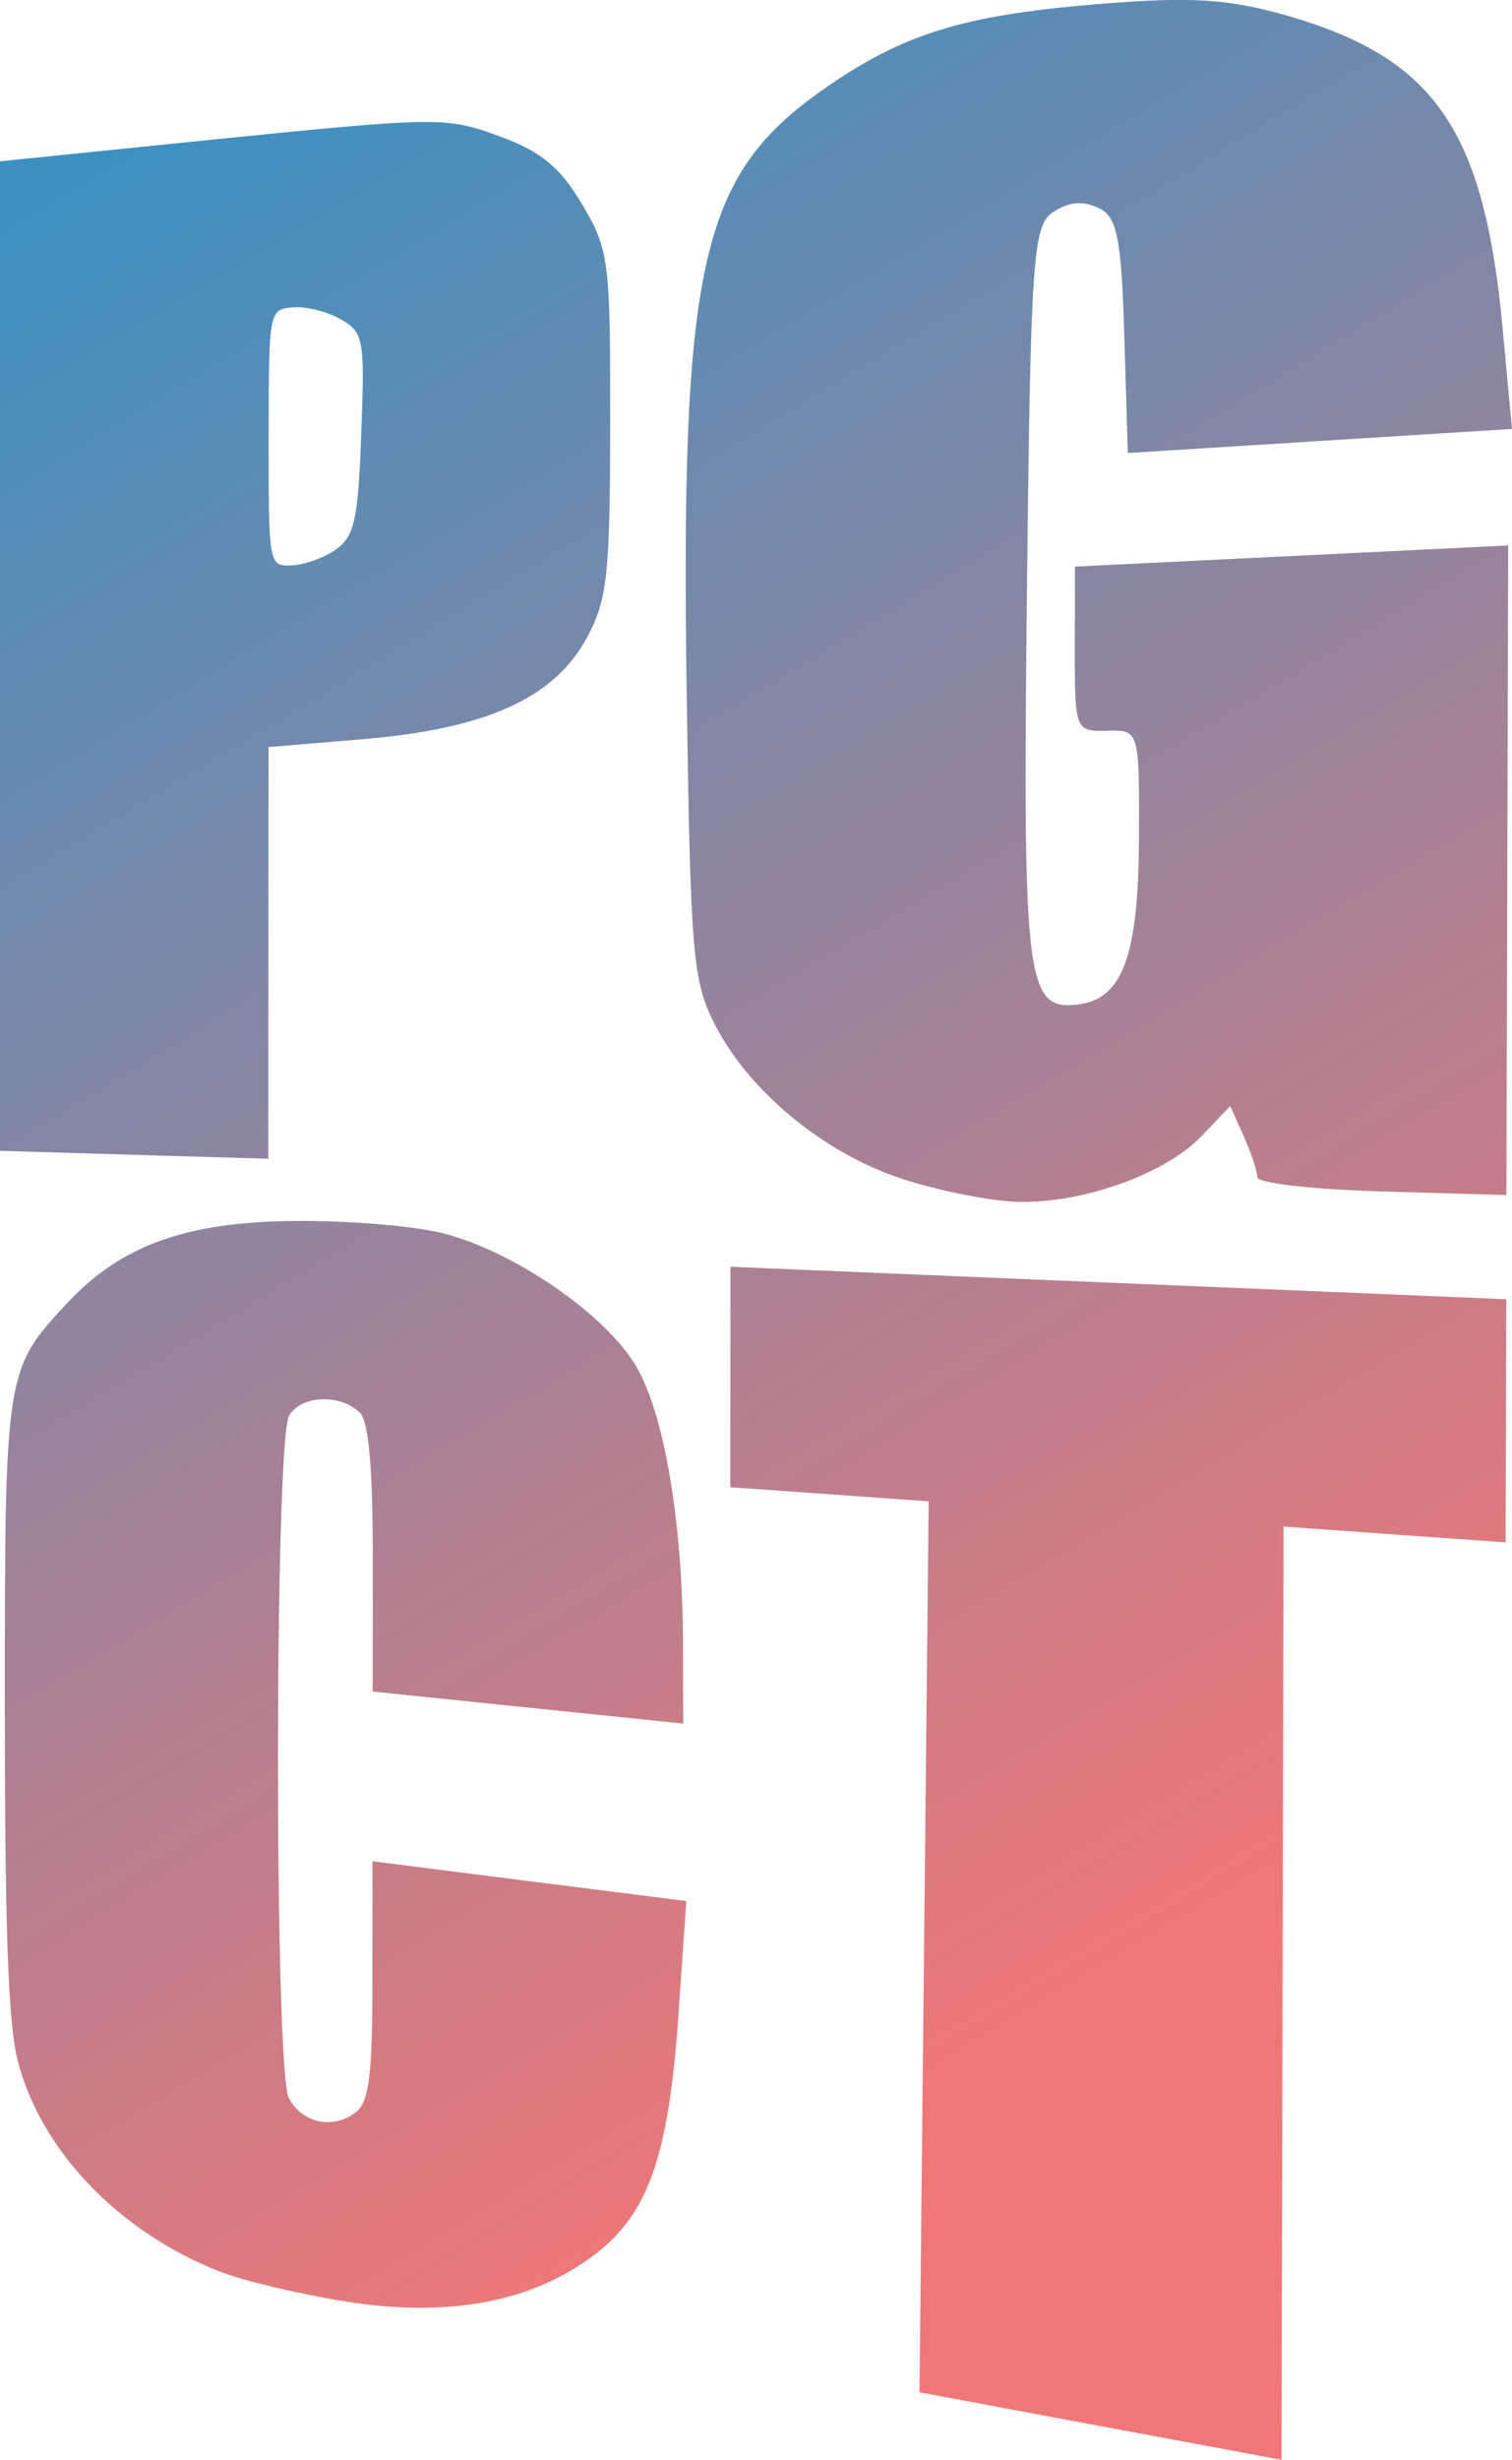 <?xml version="1.0" encoding="UTF-8" standalone="no"?>
<!-- Created with Inkscape (http://www.inkscape.org/) -->

<svg
   width="13.502mm"
   height="21.959mm"
   viewBox="0 0 13.502 21.959"
   version="1.1"
   id="svg1"
   xml:space="preserve"
   xmlns:xlink="http://www.w3.org/1999/xlink"
   xmlns="http://www.w3.org/2000/svg"
   xmlns:svg="http://www.w3.org/2000/svg"><defs
     id="defs1"><linearGradient
       id="linearGradient1"><stop
         style="stop-color:#3c91c2;stop-opacity:1;"
         offset="0"
         id="stop2" /><stop
         style="stop-color:#f07777;stop-opacity:1;"
         offset="0.818"
         id="stop1" /></linearGradient><linearGradient
       xlink:href="#linearGradient1"
       id="linearGradient2"
       x1="0.887"
       y1="0.356"
       x2="12.7"
       y2="19.92"
       gradientUnits="userSpaceOnUse" /></defs><g
     id="layer1"
     transform="translate(-0.102,-0.111)"><path
       style="fill:url(#linearGradient2);fill-opacity:1"
       d="M 2.16,19.135 C 1.247,18.778 0.551,18.043 0.35,17.242 0.267,16.91 0.237,16.057 0.237,14.083 0.237,11.094 0.239,11.082 0.8,10.482 1.28,9.971 1.859,9.761 2.844,9.755 c 0.494,-0.003 1.068,0.046 1.329,0.116 0.625,0.167 1.424,0.717 1.698,1.175 0.253,0.424 0.419,1.391 0.422,2.475 l 0.002,0.721 -1.416,-0.146 -1.357,-0.14 7.827e-4,-1.186 c 5.304e-4,-0.804 -0.036,-1.224 -0.113,-1.301 -0.173,-0.174 -0.526,-0.16 -0.634,0.024 -0.131,0.223 -0.133,5.838 -0.003,6.09 0.116,0.225 0.396,0.286 0.598,0.129 0.119,-0.092 0.149,-0.331 0.149,-1.178 l 7.012e-4,-1.063 1.371,0.174 1.431,0.181 -0.069,0.999 C 6.167,18.096 5.986,18.616 5.507,18.98 4.943,19.409 4.2,19.546 3.283,19.401 2.872,19.336 2.368,19.216 2.16,19.135 Z m 6.286,-2.895 0.041,-3.982 -0.898,-0.064 -0.874,-0.062 0.001,-0.984 0.001,-0.984 3.294,0.138 3.634,0.152 -0.003,1.085 -0.003,1.085 -1.005,-0.071 -0.978,-0.07 -0.009,4.169 -0.009,4.162 L 9.984,20.506 8.405,20.211 Z M 8.235,9.374 C 7.543,9.144 6.882,8.594 6.58,8.006 6.381,7.619 6.36,7.38 6.327,5.111 6.269,1.217 6.444,0.425 7.545,-0.345 8.249,-0.838 8.783,-1.007 9.982,-1.106 c 0.856,-0.071 1.187,-0.05 1.734,0.11 1.291,0.379 1.732,1.016 1.896,2.78 l 0.084,0.901 -1.756,0.11 -1.675,0.105 -0.031,-1.051 C 10.208,0.977 10.169,0.785 10.001,0.711 9.854,0.646 9.745,0.656 9.599,0.749 9.417,0.865 9.397,1.155 9.364,4.169 9.327,7.634 9.357,7.877 9.82,7.823 10.218,7.776 10.361,7.389 10.365,6.336 10.368,5.372 10.368,5.371 10.078,5.379 9.797,5.387 9.791,5.371 9.792,4.651 l 0.001,-0.737 1.883,-0.092 1.986,-0.097 -0.008,2.901 -0.008,2.898 -1.129,-0.033 c -0.606,-0.018 -1.095,-0.074 -1.095,-0.126 1.15e-4,-0.052 -0.054,-0.216 -0.121,-0.365 l -0.121,-0.271 -0.256,0.268 C 10.597,9.34 9.847,9.604 9.271,9.584 9.024,9.576 8.557,9.481 8.235,9.374 Z M 0.194,4.716 V 0.296 L 2.116,0.1 C 4.092,-0.1 4.179,-0.102 4.645,0.069 5.024,0.207 5.191,0.343 5.389,0.675 5.633,1.084 5.645,1.178 5.643,2.635 5.642,3.978 5.617,4.209 5.439,4.541 5.145,5.09 4.538,5.362 3.429,5.455 L 2.592,5.525 2.591,7.363 2.59,9.2 1.369,9.164 0.194,9.129 Z M 3.204,3.753 C 3.36,3.637 3.393,3.483 3.42,2.724 3.452,1.875 3.442,1.824 3.235,1.705 3.115,1.636 2.922,1.589 2.805,1.6 c -0.209,0.019 -0.211,0.031 -0.212,1.167 -5.406e-4,1.139 8.737e-4,1.147 0.213,1.135 0.118,-0.006 0.297,-0.073 0.398,-0.148 z"
       id="path1"
       transform="translate(-0.092,1.255)" /></g></svg>
